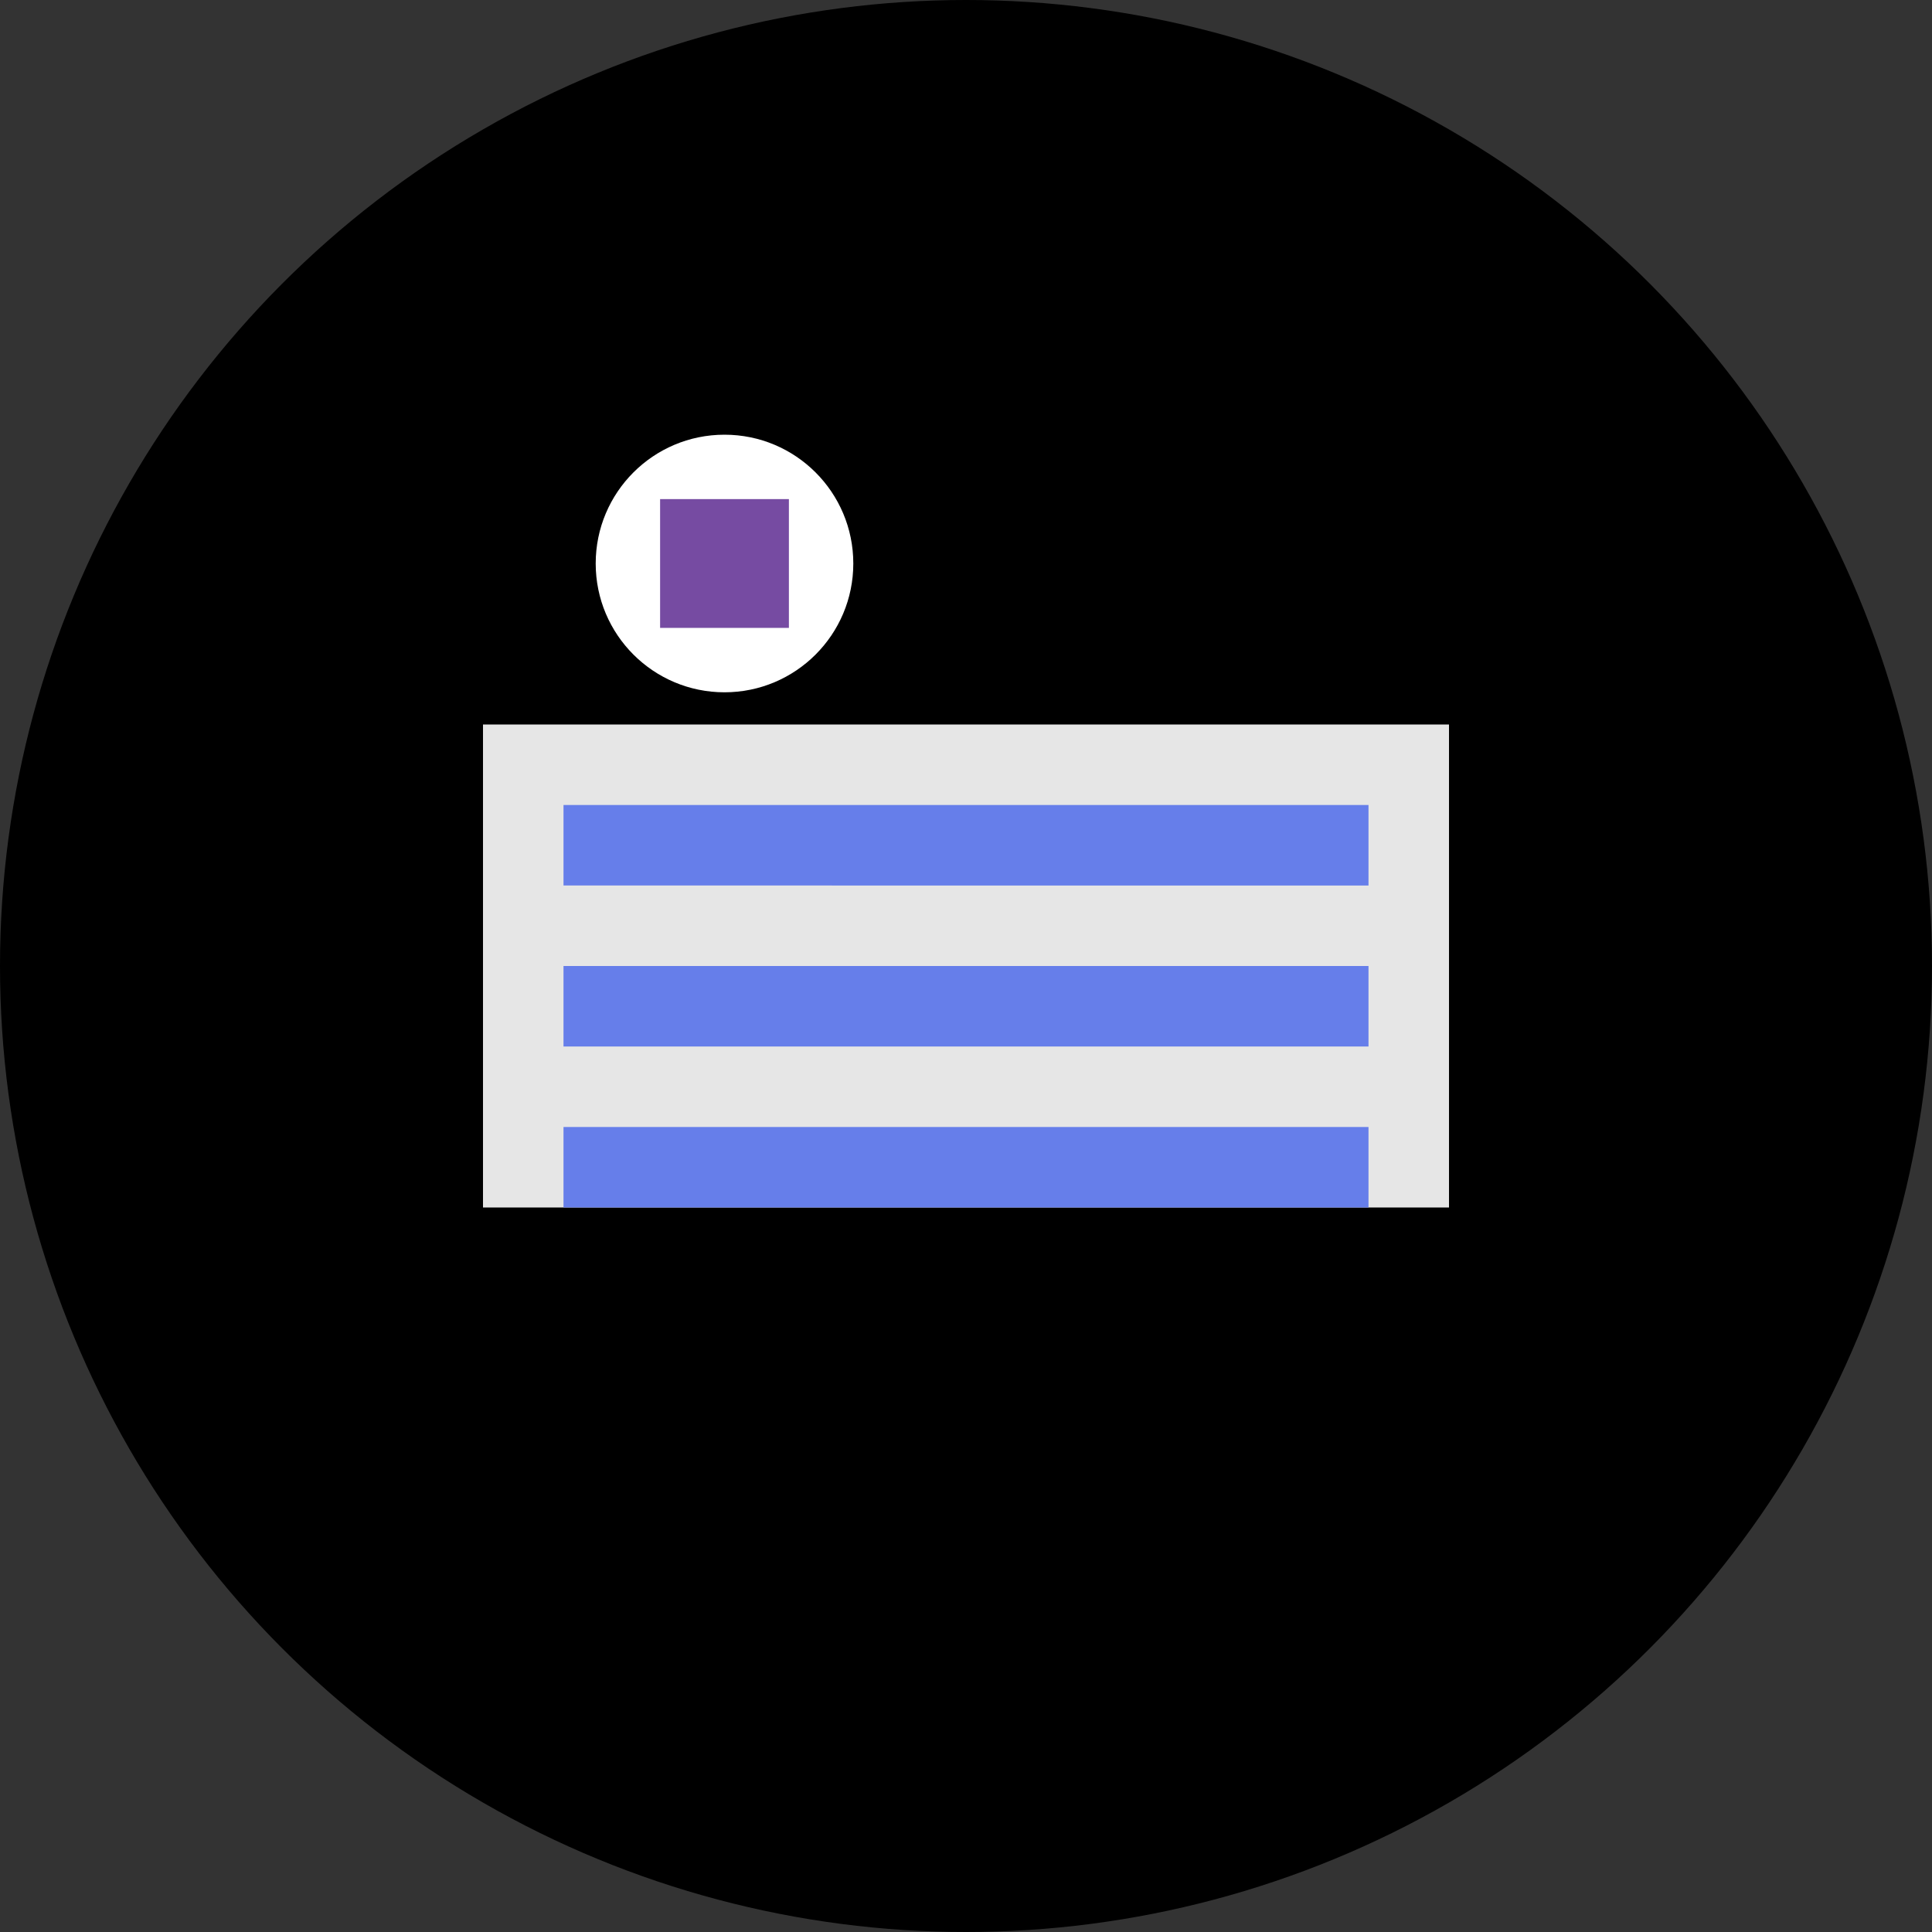 <svg width="120" height="120" viewBox="0 0 120 120" fill="none" xmlns="http://www.w3.org/2000/svg">
  <rect x="0" y="0" width="120" height="120" fill="#333333" stroke="none"/>
  <circle cx="60" cy="60" r="60" fill="url(#gradient)"/>
  <path d="M30 45h60v30H30z" fill="white" opacity="0.9"/>
  <path d="M35 50h50v5H35z" fill="#667eea"/>
  <path d="M35 60h50v5H35z" fill="#667eea"/>
  <path d="M35 70h50v5H35z" fill="#667eea"/>
  <circle cx="45" cy="35" r="8" fill="white"/>
  <path d="M41 31h8v8h-8z" fill="#764ba2"/>
  <defs>
    <linearGradient id="gradient" x1="0%" y1="0%" x2="100%" y2="100%">
      <stop offset="0%" stopColor="#667eea"/>
      <stop offset="100%" stopColor="#764ba2"/>
    </linearGradient>
  </defs>
</svg>